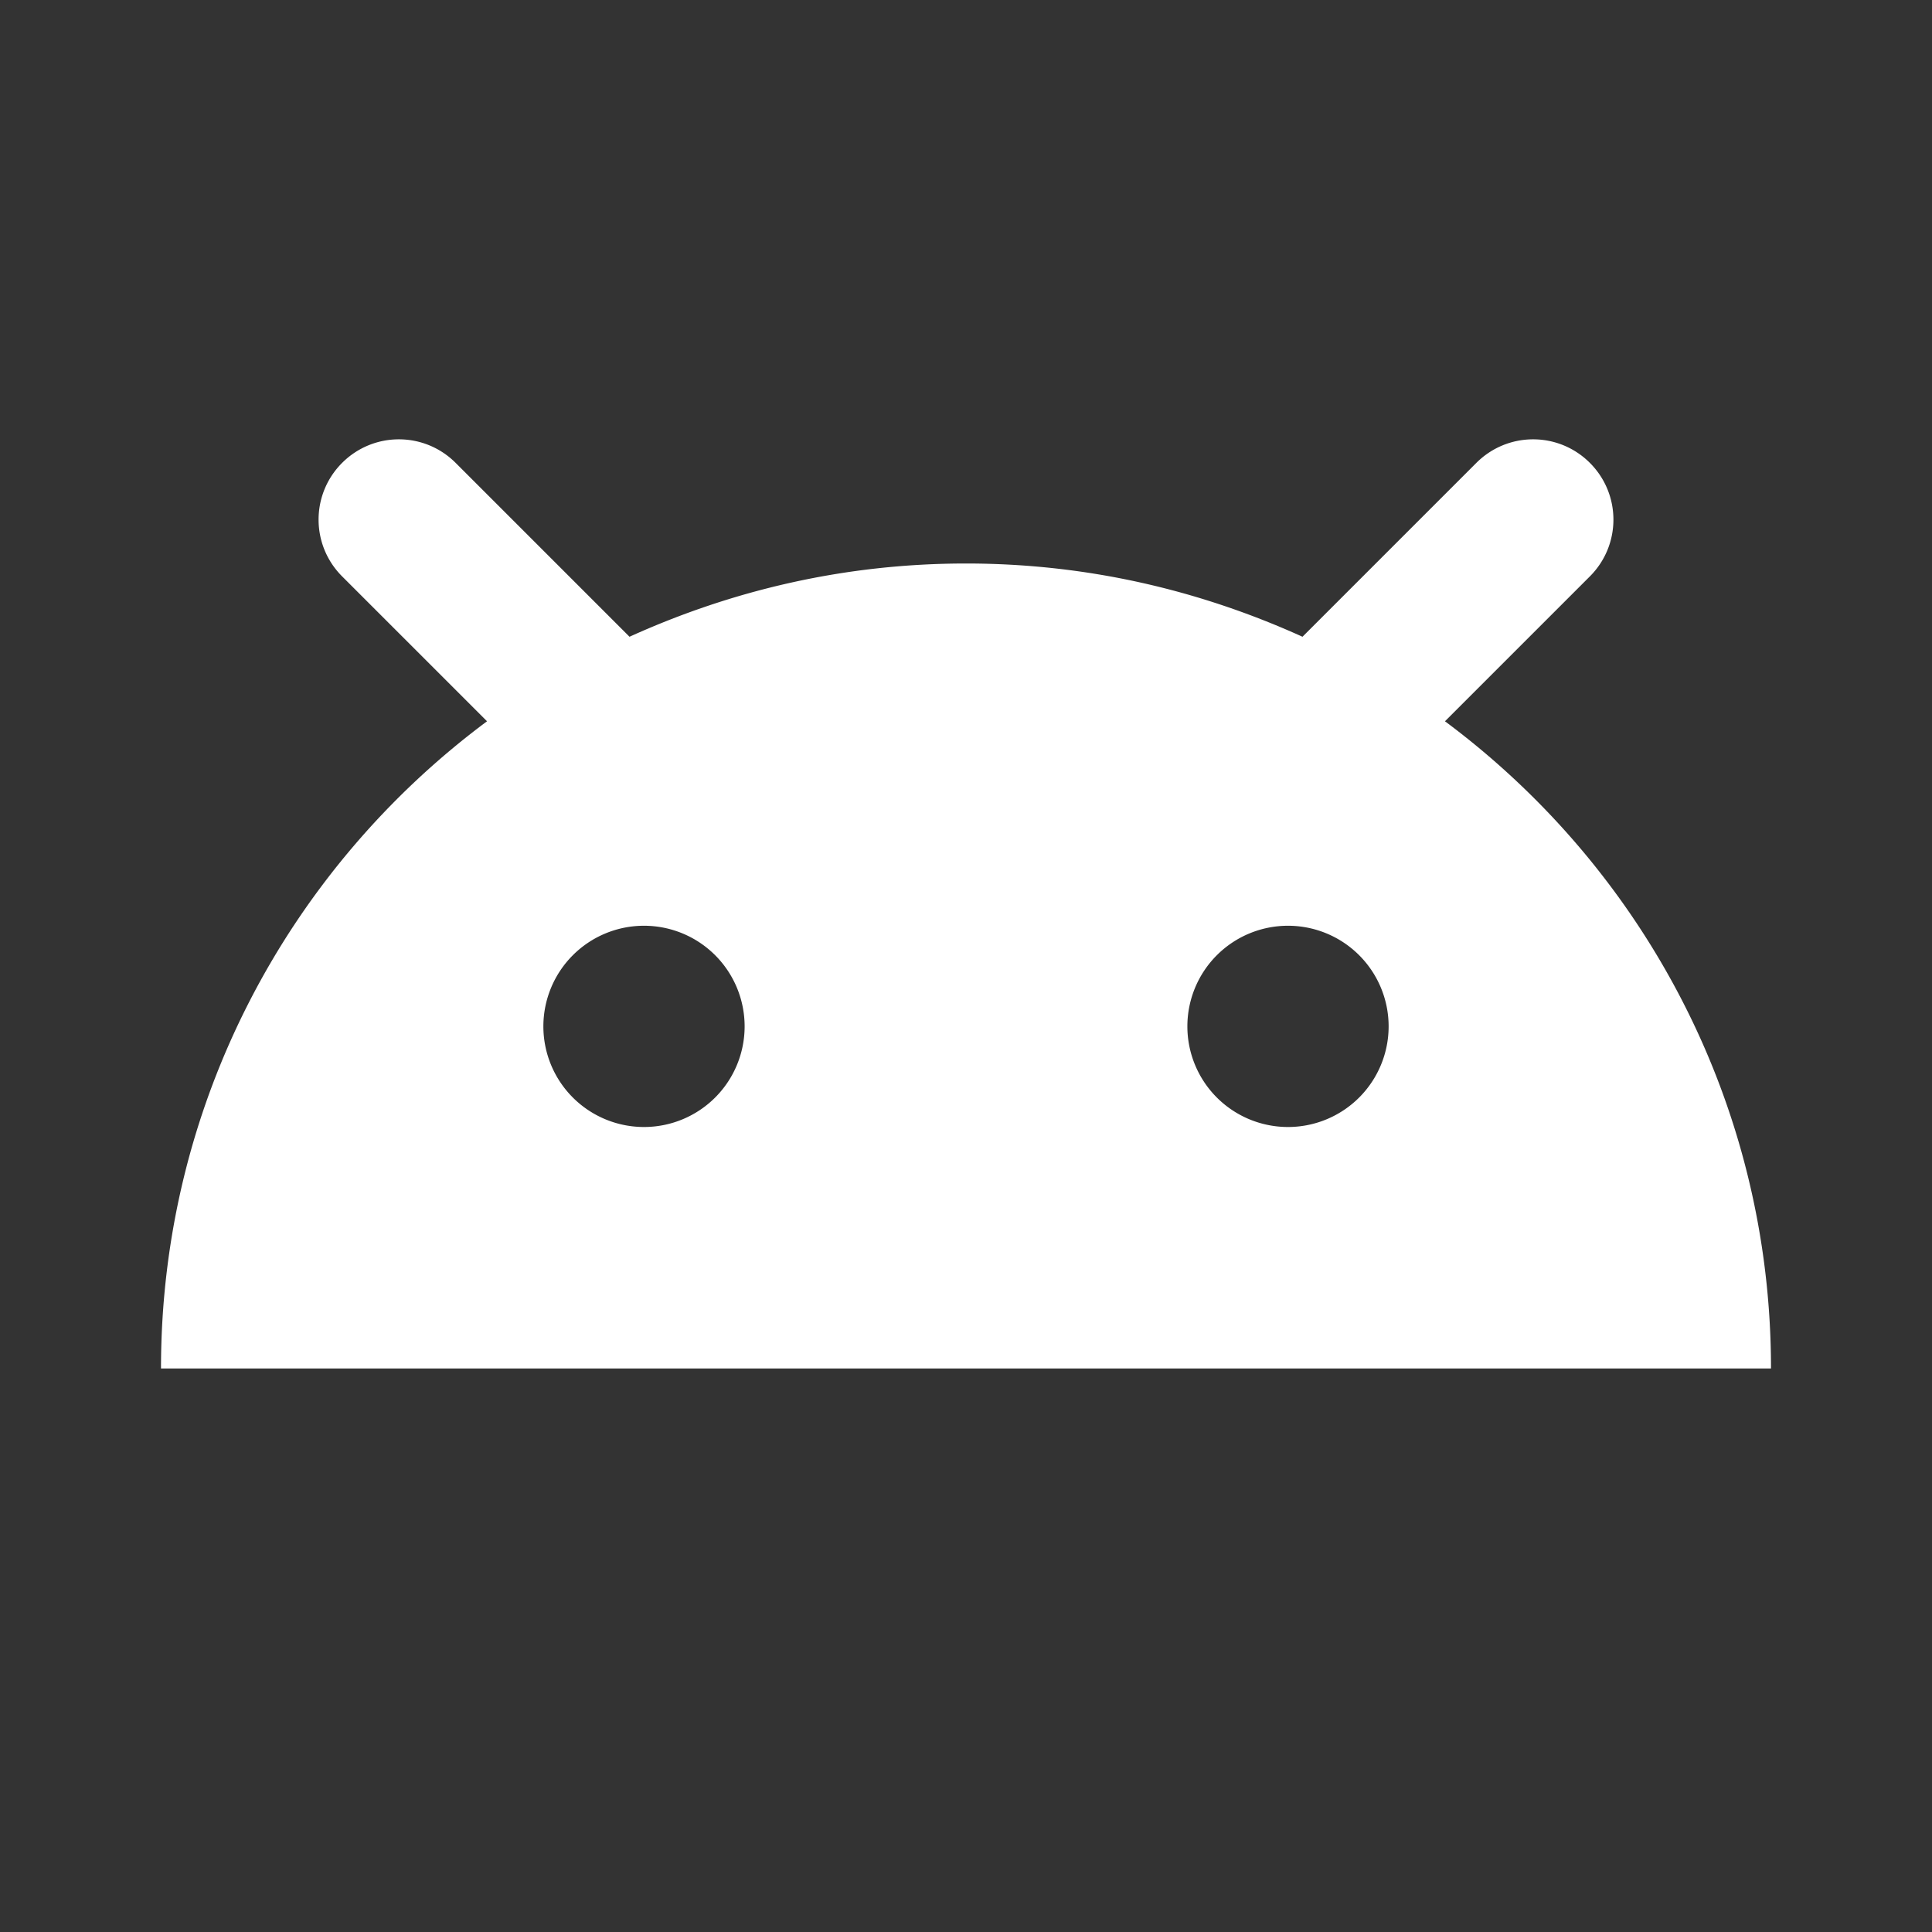 <?xml version="1.0" encoding="UTF-8"?>
<!DOCTYPE svg PUBLIC "-//W3C//DTD SVG 1.1//EN" "http://www.w3.org/Graphics/SVG/1.1/DTD/svg11.dtd">
<svg xmlns="http://www.w3.org/2000/svg" xmlns:xlink="http://www.w3.org/1999/xlink" version="1.1"  width="112" height="112" viewBox="0 0 24 24">
   <rect x="0" y="0" width="24" height="24" fill="#333333" stroke="none"/>
   <path fill="#FFFFFF" d="M8,11.5A1.25,1.25 0 0,0 6.75,12.75A1.25,1.25 0 0,0 8,14A1.25,1.25 0 0,0 9.25,12.75A1.25,1.25 0 0,0 8,11.5M16,11.5A1.25,1.25 0 0,0 14.75,12.75A1.25,1.25 0 0,0 16,14A1.25,1.25 0 0,0 17.25,12.75A1.25,1.25 0 0,0 16,11.5M12,7C13.5,7 14.9,7.33 16.18,7.91L18.34,5.75C18.73,5.36 19.36,5.36 19.75,5.75C20.14,6.14 20.14,6.77 19.75,7.16L17.95,8.96C20.41,10.79 22,13.71 22,17H2C2,13.71 3.59,10.79 6.05,8.96L4.25,7.16C3.86,6.77 3.86,6.14 4.25,5.75C4.64,5.36 5.27,5.36 5.66,5.75L7.82,7.91C9.1,7.33 10.5,7 12,7Z" />
</svg>